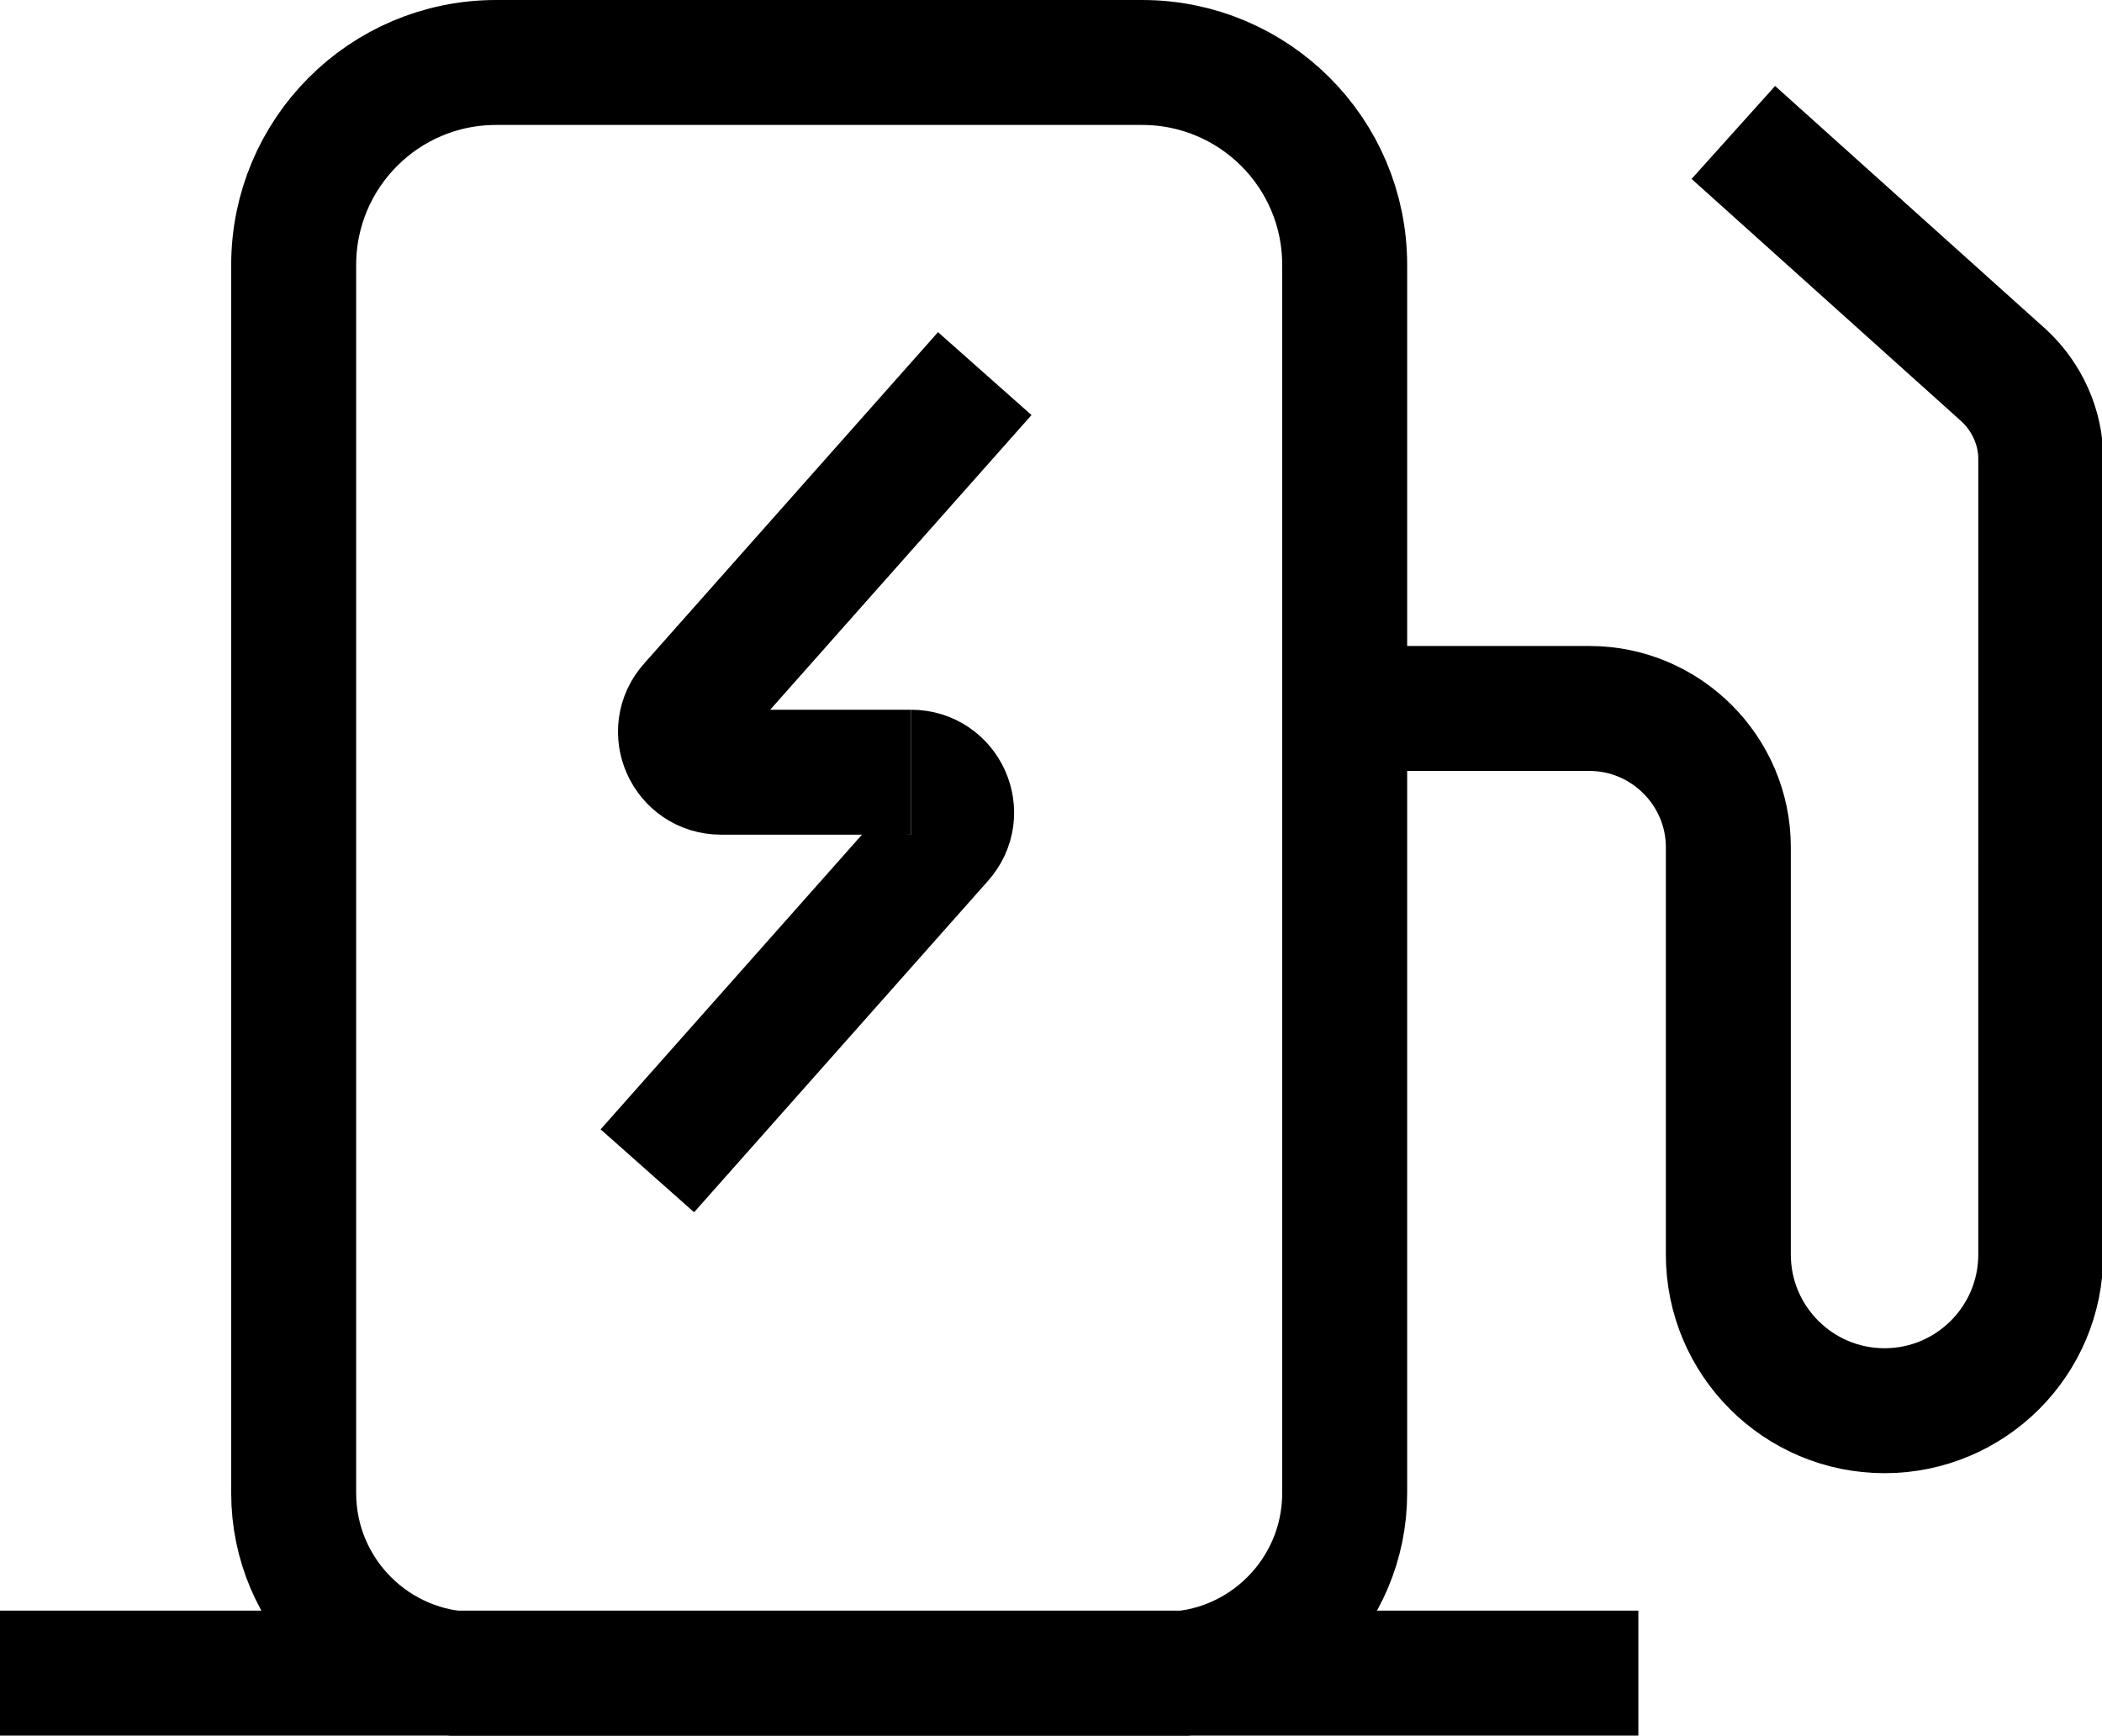 <?xml version="1.0" encoding="UTF-8"?>
<svg id="Layer_1" data-name="Layer 1" xmlns="http://www.w3.org/2000/svg" viewBox="0 0 16.82 13.89">
  <defs>
    <style>
      .cls-1 {
        fill: none;
        stroke: #000;
        stroke-miterlimit: 10;
      }
    </style>
  </defs>
  <path class="cls-1" d="m3.97.5h5.17c.89,0,1.62.72,1.62,1.62v9.83c0,.8-.65,1.45-1.45,1.45H3.8c-.8,0-1.45-.65-1.45-1.45V2.12c0-.89.72-1.62,1.62-1.62Z"/>
  <line class="cls-1" y1="13.39" x2="13.11" y2="13.39"/>
  <path class="cls-1" d="m10.75,5.67h1.97c.61,0,1.11.5,1.11,1.11v3.26c0,.69.56,1.25,1.25,1.25h0c.69,0,1.25-.56,1.25-1.25V3.67c0-.25-.11-.49-.29-.66l-2.17-1.95"/>
  <g>
    <path class="cls-1" d="m7.29,6.18h-1.52c-.28,0-.43-.33-.24-.54l2.35-2.65"/>
    <path class="cls-1" d="m7.29,6.18c.28,0,.43.33.24.54l-2.35,2.65"/>
  </g>
</svg>